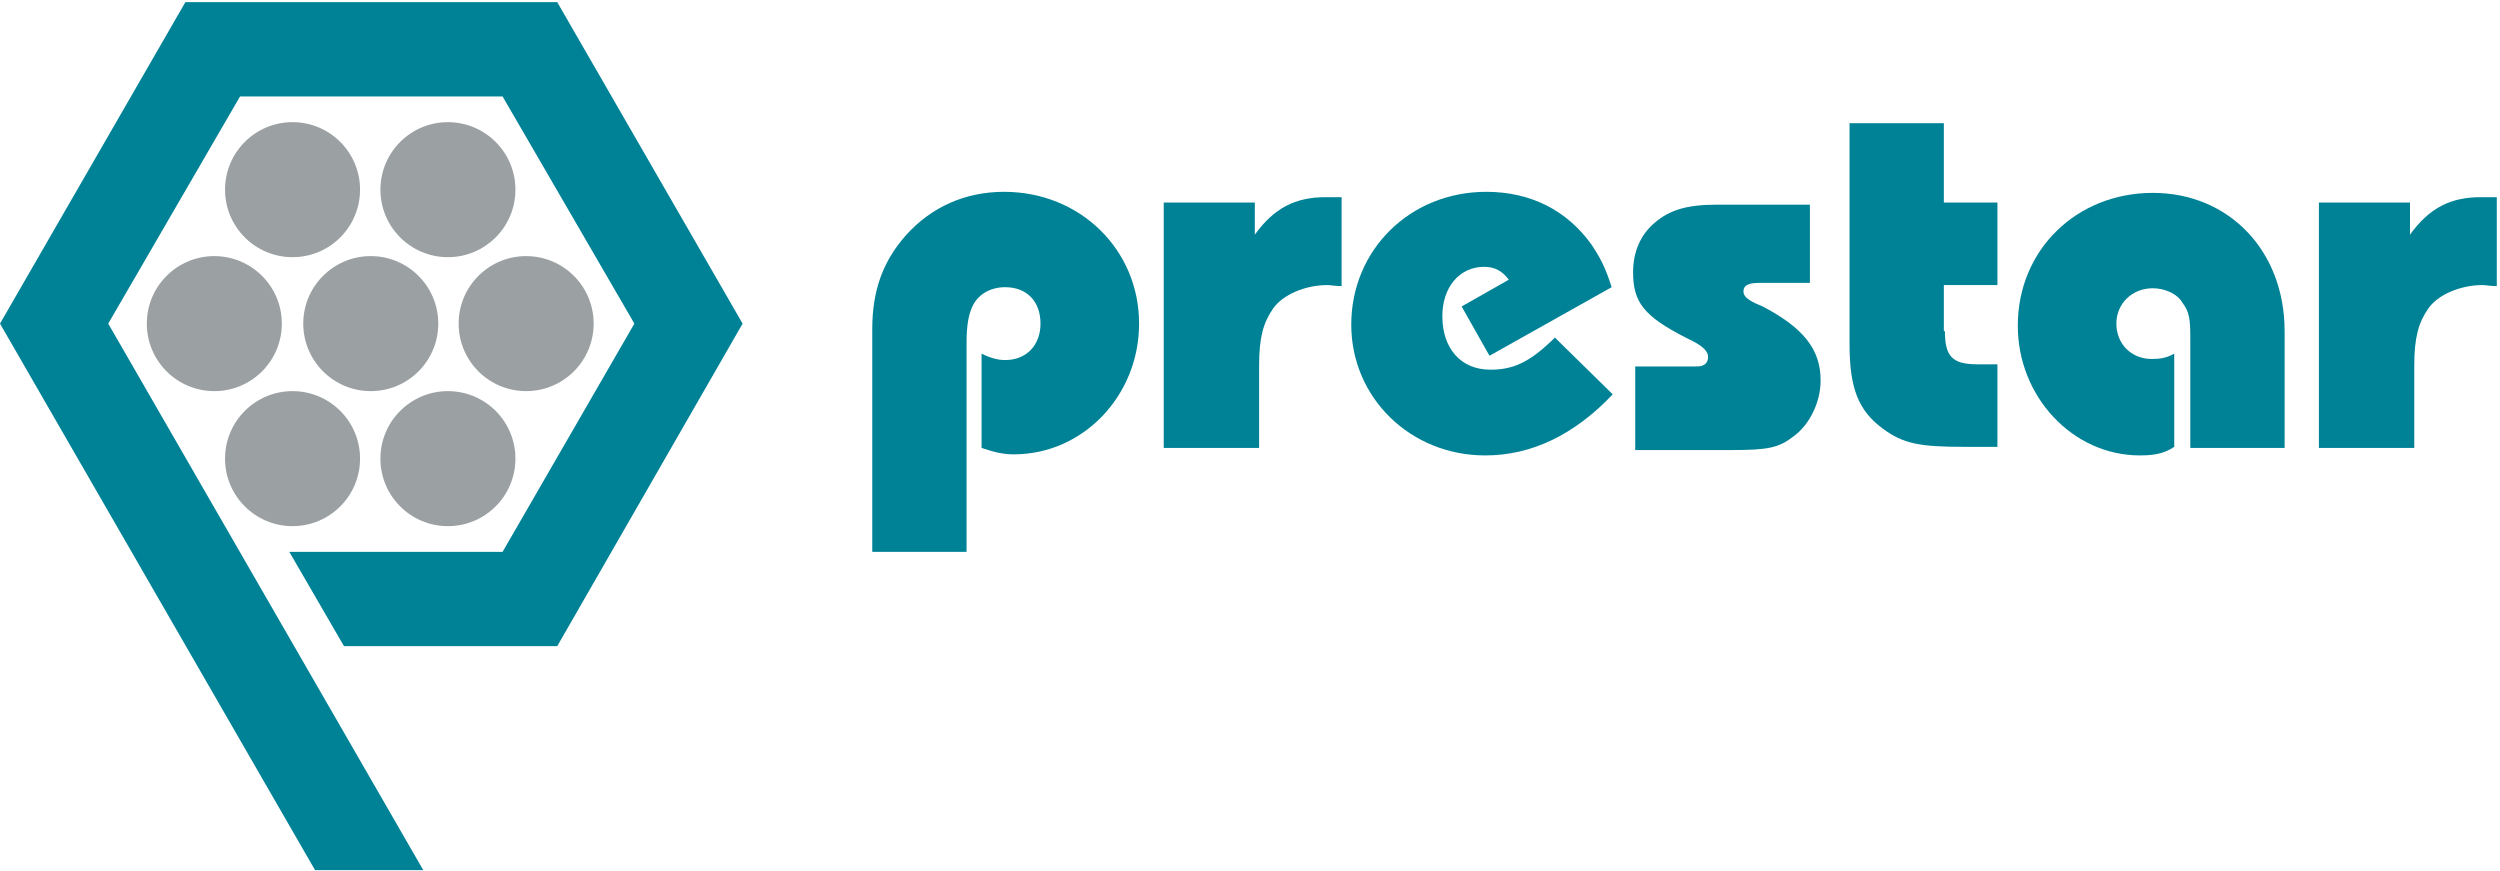 <?xml version="1.0" encoding="utf-8"?>
<!-- Generator: Adobe Illustrator 21.0.2, SVG Export Plug-In . SVG Version: 6.00 Build 0)  -->
<svg version="1.1" id="Vrstva_1" xmlns="http://www.w3.org/2000/svg" xmlns:xlink="http://www.w3.org/1999/xlink" x="0px" y="0px"
	 viewBox="0 0 233.3 81.3" style="enable-background:new 0 0 233.3 81.3;" xml:space="preserve">
<style type="text/css">
	.st0{fill:none;}
	.st1{fill:#9BA0A3;}
	.st2{fill:#008296;}
</style>
<rect x="-21" y="-20.8" class="st0" width="283.5" height="102"/>
<g>
	<g>
		<g>
			<circle class="st1" cx="27.3" cy="17.7" r="6.3"/>
			<circle class="st1" cx="41.8" cy="17.7" r="6.3"/>
			<circle class="st1" cx="20" cy="30.2" r="6.3"/>
			<circle class="st1" cx="34.6" cy="30.2" r="6.3"/>
			<circle class="st1" cx="49.1" cy="30.2" r="6.3"/>
			<circle class="st1" cx="27.3" cy="42.8" r="6.3"/>
			<circle class="st1" cx="41.8" cy="42.8" r="6.3"/>
		</g>
		<polygon class="st2" points="27,51.5 32.1,60.3 52,60.3 69.3,30.2 52,0.2 17.3,0.2 0,30.2 0,30.2 0,30.2 0,30.2 29.4,81.2 
			39.5,81.2 10.1,30.2 22.4,9 46.9,9 59.2,30.2 46.9,51.5 		"/>
	</g>
	<g>
		<g>
			<path class="st2" d="M81.4,30.7c0-3.6,1-6.3,3.1-8.7c2.4-2.7,5.6-4.1,9.2-4.1c7.1,0,12.6,5.4,12.6,12.3c0,6.7-5.2,12.2-11.7,12.2
				c-1,0-1.8-0.2-3-0.6v-8.8c0.8,0.4,1.5,0.6,2.2,0.6c2,0,3.3-1.4,3.3-3.4c0-2.1-1.3-3.4-3.3-3.4c-1.4,0-2.6,0.7-3.1,1.9
				c-0.3,0.7-0.5,1.6-0.5,3.3v19.5h-8.8V30.7z"/>
			<path class="st2" d="M108.6,41.7V18.9h8.5v3c1.8-2.5,3.8-3.5,6.6-3.5h1.5v8.3c-0.6,0-1.1-0.1-1.3-0.1c-2.1,0-4.2,0.9-5.1,2.2
				c-0.9,1.3-1.3,2.7-1.3,5.3v7.7H108.6z"/>
			<path class="st2" d="M150.5,36.8c-3.6,3.8-7.6,5.7-11.9,5.7c-7,0-12.5-5.4-12.5-12.2c0-7,5.5-12.4,12.6-12.4
				c4.1,0,7.5,1.7,9.8,4.9c0.8,1.2,1.3,2.1,1.9,4L139,33.2l-2.6-4.6l4.4-2.5c-0.6-0.8-1.3-1.2-2.3-1.2c-2.3,0-3.9,1.9-3.9,4.6
				c0,3,1.7,5,4.5,5c2.1,0,3.6-0.7,5.7-2.7l0.3-0.3L150.5,36.8z"/>
			<path class="st2" d="M152.5,34.2h4.9c1.3,0,1.3,0,1.5-0.1c0.3-0.1,0.5-0.4,0.5-0.8c0-0.5-0.5-1-1.5-1.5l-0.6-0.3
				c-3.9-2-4.9-3.3-4.9-6.1c0-1.9,0.7-3.5,2-4.6c1.4-1.2,3-1.7,5.8-1.7h8.7v7.3h-4.7c-1,0-1.5,0.2-1.5,0.8c0,0.4,0.3,0.7,1.1,1.1
				l0.7,0.3c3.8,2,5.4,4,5.4,6.9c0,2-1,4.1-2.5,5.2c-1.4,1.1-2.4,1.3-5.9,1.3h-8.9V34.2z"/>
			<path class="st2" d="M181.5,30.9c0,2.4,0.7,3.1,3.1,3.1h1.8v7.7h-3.1c-4.2,0-5.7-0.3-7.6-1.7c-2.3-1.7-3.1-3.8-3.1-7.9V11.5h8.8
				v7.4h5v7.7h-5V30.9z"/>
			<path class="st2" d="M204.4,41.7V31.5c0-1.7-0.1-2.4-0.7-3.2c-0.5-0.9-1.7-1.4-2.8-1.4c-1.9,0-3.4,1.4-3.4,3.3
				c0,1.9,1.4,3.3,3.3,3.3c0.8,0,1.4-0.1,2.1-0.5v8.7c-0.9,0.6-1.8,0.8-3.2,0.8c-6.3,0-11.4-5.5-11.4-12.1c0-7.1,5.5-12.4,12.6-12.4
				c7.1,0,12.3,5.4,12.3,12.9v10.9H204.4z"/>
			<path class="st2" d="M216.4,41.7V18.9h8.5v3c1.8-2.5,3.8-3.5,6.6-3.5h1.5v8.3c-0.6,0-1.1-0.1-1.3-0.1c-2.1,0-4.2,0.9-5.1,2.2
				c-0.9,1.3-1.3,2.7-1.3,5.3v7.7H216.4z"/>
		</g>
	</g>
</g>
</svg>
